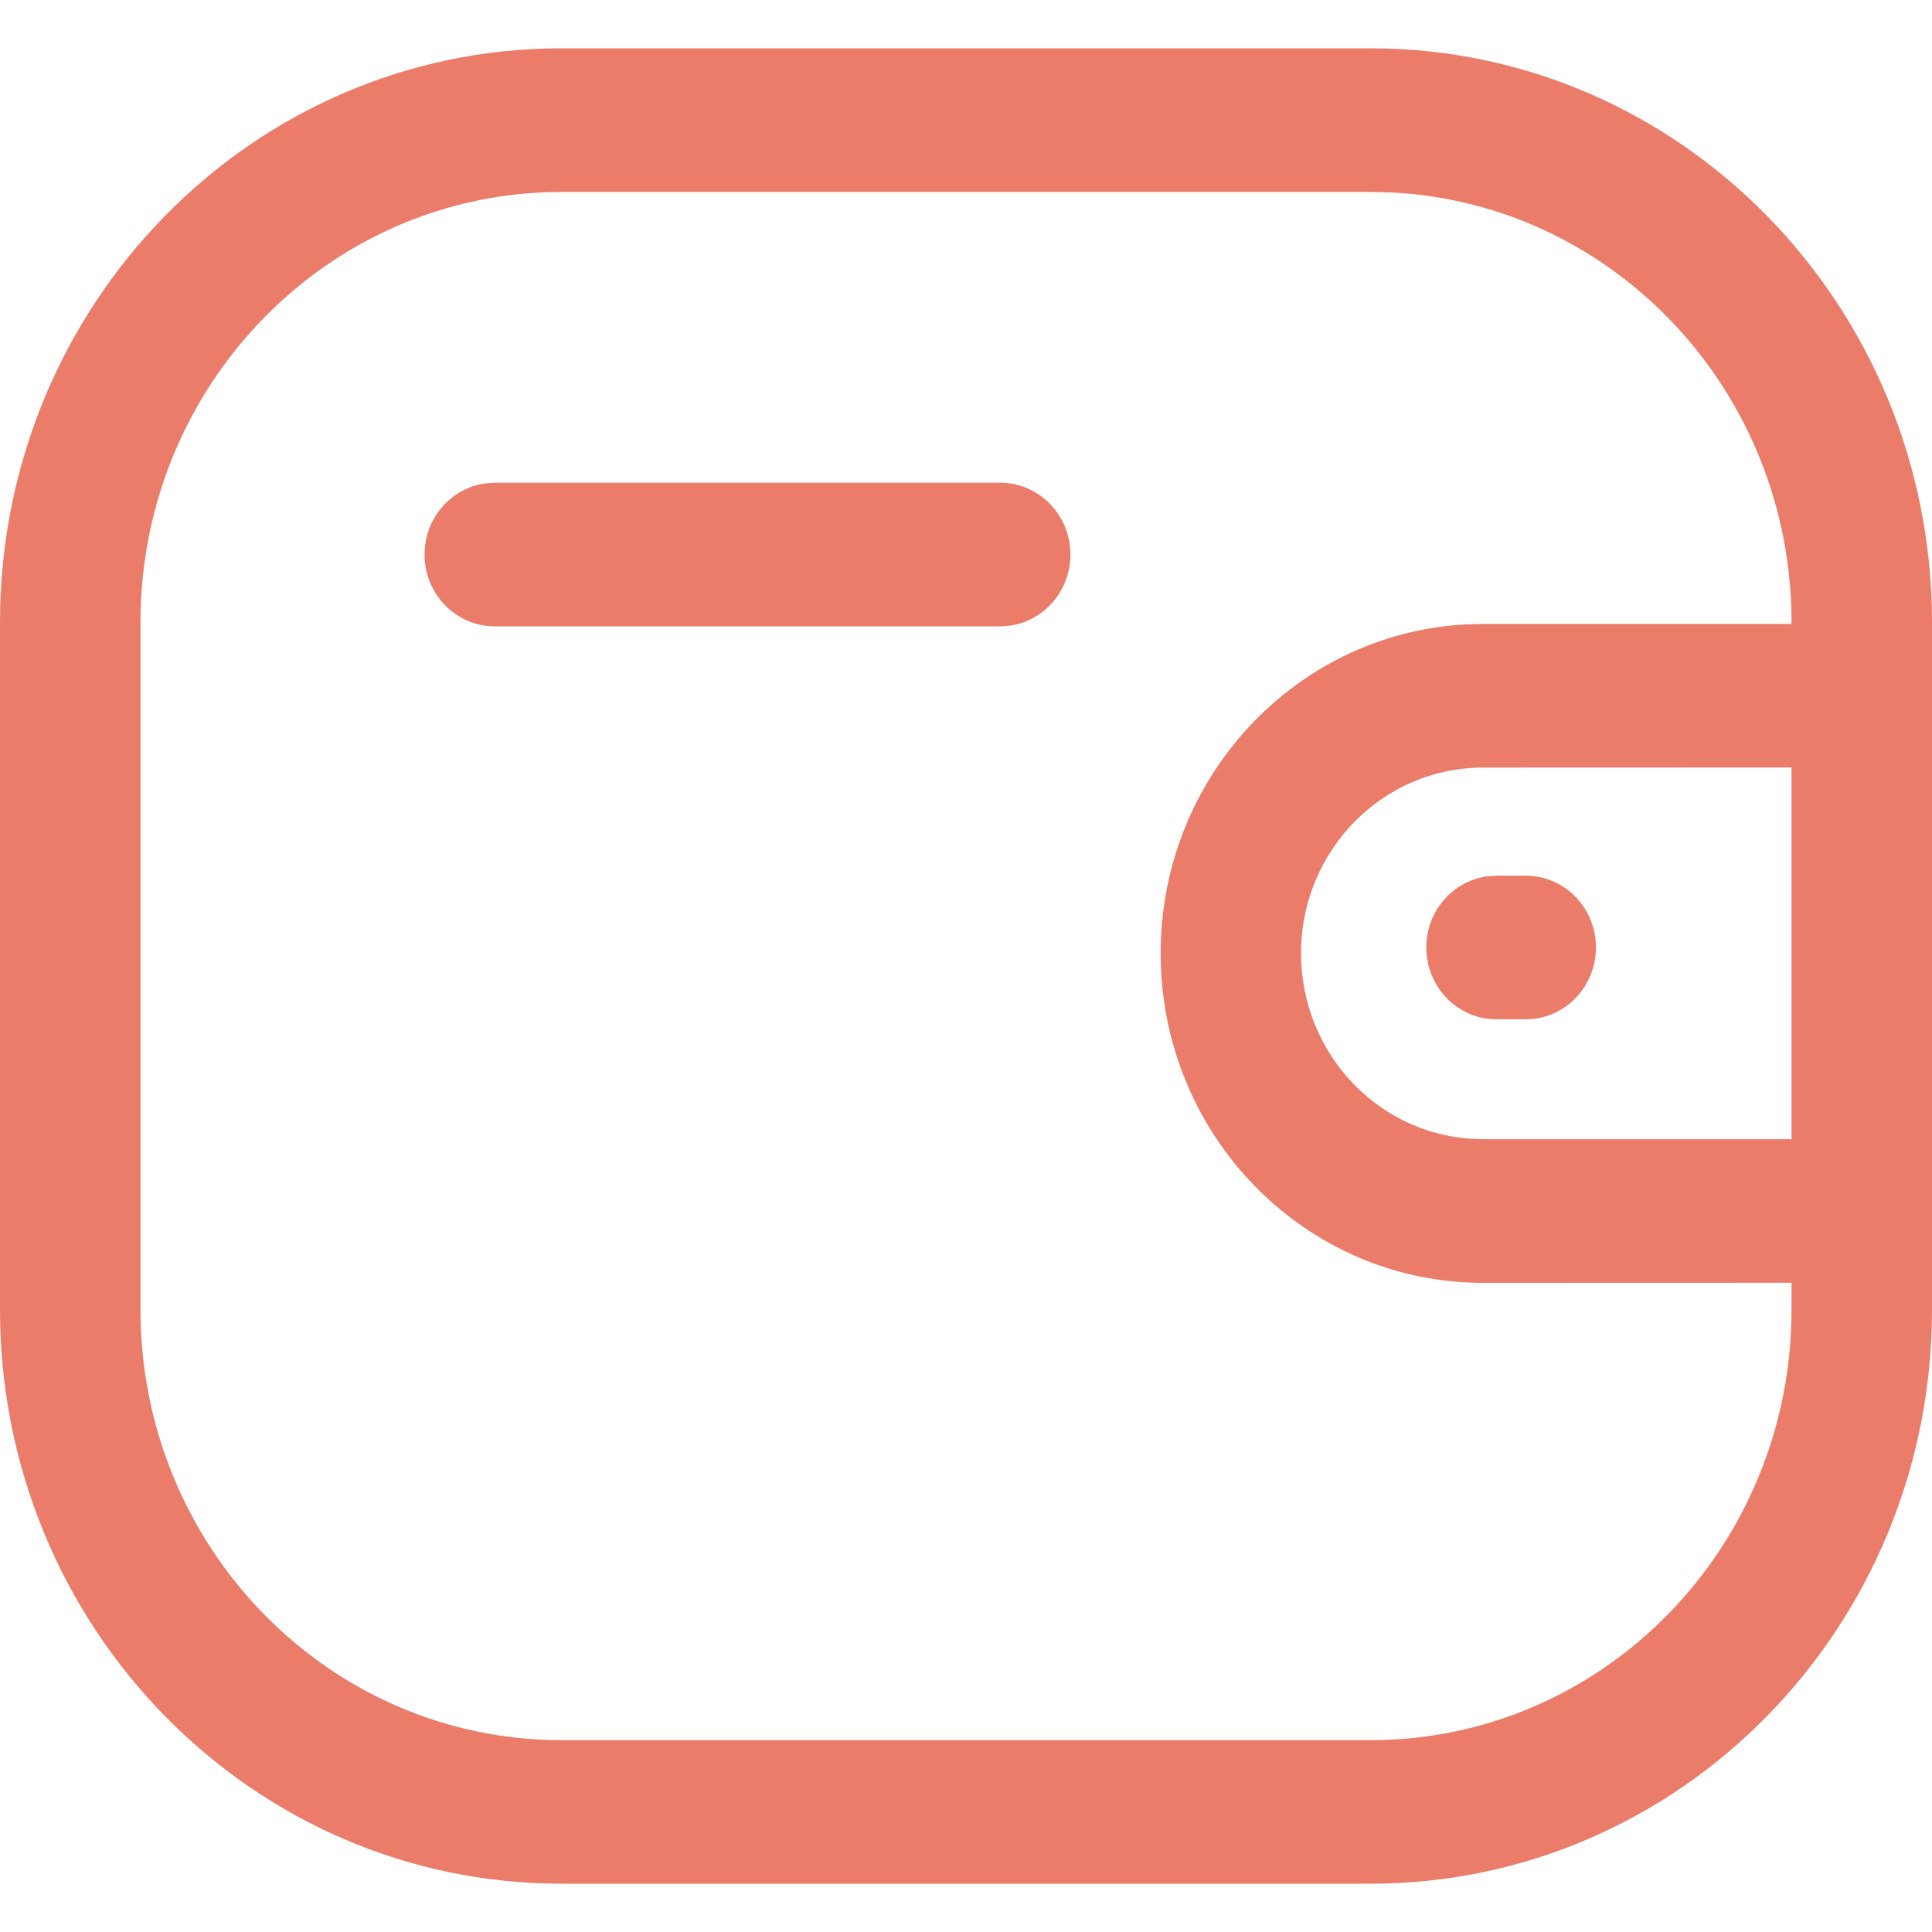 <svg width="20" height="20" viewBox="0 0 20 20" fill="none" xmlns="http://www.w3.org/2000/svg">
<g id="Iconly/Light outline/Wallet">
<g id="Wallet">
<path id="Vector" d="M14.188 0.5C17.398 0.5 20 3.161 20 6.444V13.556C20 16.839 17.398 19.5 14.188 19.5H5.812C2.602 19.5 0 16.839 0 13.556V6.444C0 3.161 2.602 0.5 5.812 0.5H14.188ZM14.188 1.987H5.812C3.405 1.987 1.454 3.982 1.454 6.444V13.556C1.454 16.018 3.405 18.014 5.812 18.014H14.188C16.595 18.014 18.546 16.018 18.546 13.556L18.546 13.279L15.35 13.28C13.508 13.279 12.016 11.753 12.015 9.869C12.015 8.049 13.41 6.562 15.167 6.464L15.35 6.459L18.546 6.459L18.546 6.444C18.546 4.055 16.708 2.104 14.399 1.992L14.188 1.987ZM18.546 7.945L15.351 7.946C14.311 7.946 13.468 8.807 13.468 9.869C13.469 10.881 14.233 11.71 15.203 11.787L15.35 11.793L18.546 11.793V7.945ZM15.794 9.065C16.196 9.065 16.521 9.398 16.521 9.808C16.521 10.185 16.247 10.496 15.893 10.545L15.794 10.552H15.492C15.091 10.552 14.765 10.219 14.765 9.808C14.765 9.432 15.039 9.121 15.393 9.072L15.492 9.065H15.794ZM10.354 4.997C10.755 4.997 11.081 5.33 11.081 5.741C11.081 6.117 10.807 6.428 10.453 6.477L10.354 6.484H5.122C4.721 6.484 4.395 6.151 4.395 5.741C4.395 5.364 4.669 5.053 5.023 5.004L5.122 4.997H10.354Z" fill="#EA7C69"/>
</g>
</g>
</svg>
